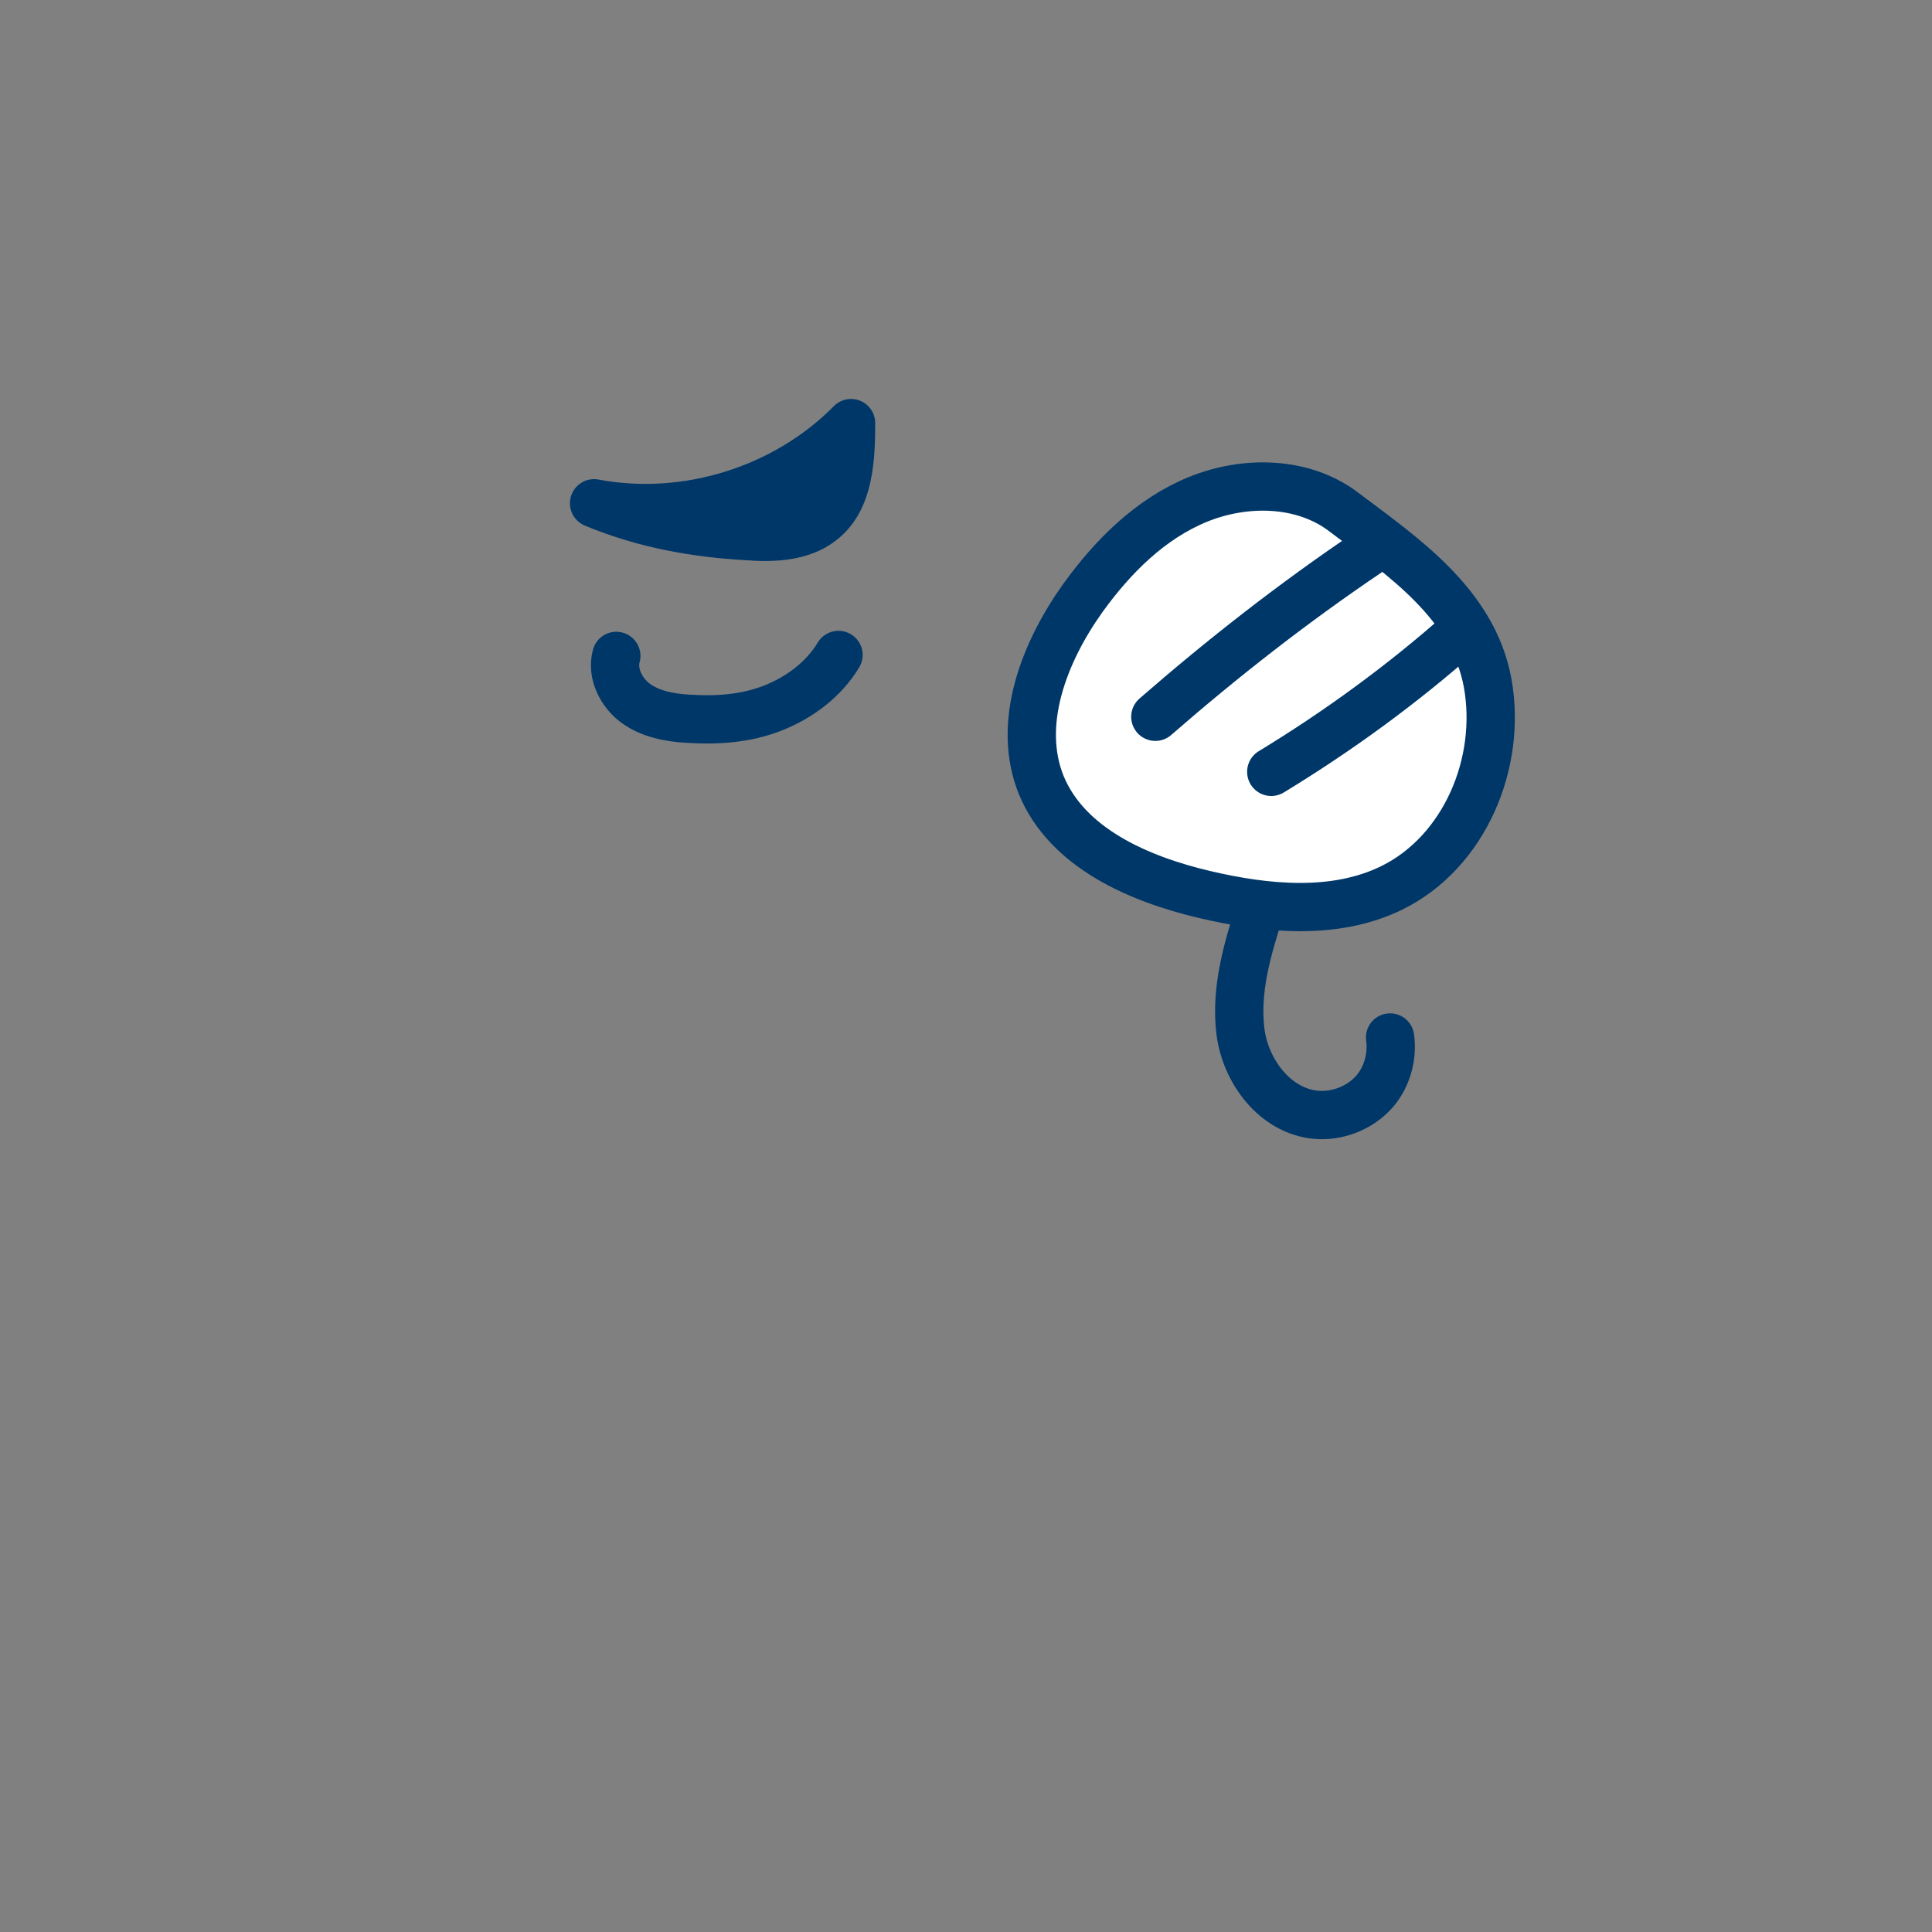 <?xml version="1.0" encoding="utf-8"?>
<!-- Generator: Adobe Illustrator 25.2.3, SVG Export Plug-In . SVG Version: 6.00 Build 0)  -->
<svg version="1.1" xmlns="http://www.w3.org/2000/svg" xmlns:xlink="http://www.w3.org/1999/xlink" x="0px" y="0px"
	 viewBox="0 0 200 200" style="enable-background:new 0 0 200 200;" xml:space="preserve">
<rect x="0" y="0" width="200" height="200" fill="#808080" stroke="none"/>
<style type="text/css">
	.st0{fill:#FFAC2F;}
	.st1{fill:none;stroke:#003769;stroke-width:5;stroke-linecap:round;stroke-linejoin:round;stroke-miterlimit:10;}
	.st2{fill:#FFFFFF;stroke:#003769;stroke-width:5;stroke-linecap:round;stroke-linejoin:round;stroke-miterlimit:10;}
	.st3{fill:#003769;stroke:#003769;stroke-width:5;stroke-linecap:round;stroke-linejoin:round;stroke-miterlimit:10;}
	.st4{fill:#FE450E;stroke:#FE450E;stroke-width:5;stroke-linecap:round;stroke-linejoin:round;stroke-miterlimit:10;}
	.st5{fill:#FFFFFF;}
	.st6{fill:#FE450E;stroke:#003769;stroke-width:5;stroke-linecap:round;stroke-linejoin:round;stroke-miterlimit:10;}
	.st7{fill:#003769;}
	.st8{fill:#FE450E;}
	.st9{fill:#FF0000;}
	.st10{fill:#FFE500;}
	.st11{fill:#A100FF;}
	.st12{fill:#04B846;}
	.st13{fill:#4092E8;}
	.st14{fill:#B05B00;}
	.st15{fill:#89E2F5;}
	.st16{fill:#FF87A9;}
	.st17{fill:none;stroke:#003769;stroke-width:3;stroke-linecap:round;stroke-linejoin:round;stroke-miterlimit:10;}
	.st18{fill:#FFFFFF;stroke:#003769;stroke-width:3;stroke-linecap:round;stroke-linejoin:round;stroke-miterlimit:10;}
	.st19{fill:none;stroke:#FFFFFF;stroke-width:4;stroke-linecap:round;stroke-linejoin:round;stroke-miterlimit:10;}
	.st20{fill:none;stroke:#003769;stroke-width:4;stroke-linecap:round;stroke-linejoin:round;stroke-miterlimit:10;}
</style>
<g id="Calque_2">
	<g id="Calque_5">
	</g>
</g>
<g id="Calque_4">
</g>
<g id="Calque_24">
</g>
<g id="Calque_25">
</g>
<g id="Calque_26">
</g>
<g id="Calque_27">
</g>
<g id="Calque_28">
</g>
<g id="Calque_29">
</g>
<g id="Calque_30">
</g>
<g id="Calque_31">
</g>
<g id="Calque_32">
</g>
<g id="Calque_33">
</g>
<g id="Calque_34">
</g>
<g id="Calque_35">
</g>
<g id="Calque_7">
	<path class="st2" d="M139.1,53c-4.2-3.2-10.2-3.3-15.1-1.3c-4.9,2-8.8,5.9-11.9,10.2c-4,5.6-6.9,13-4.3,19.4
		c2.7,6.5,10.1,9.7,16.9,11.3c6.4,1.5,13.5,2.2,19.4-0.7c7.5-3.7,11.4-12.9,9.9-21.2C152.5,62.5,145.2,57.6,139.1,53z"/>
	<path class="st1" d="M130.4,94.3c-1.3,4-2.5,8.2-2,12.4s3.6,8.3,7.8,8.7c2.1,0.2,4.3-0.6,5.8-2.1c1.5-1.5,2.2-3.8,1.9-5.9"/>
	<path class="st1" d="M119.6,74.2c7-6.1,14.3-11.8,22-17"/>
	<path class="st1" d="M131.6,79.9c6.9-4.2,13.5-9,19.6-14.4"/>
	<path class="st1" d="M63.8,67.9c-0.5,1.8,0.5,3.8,2,4.9s3.5,1.5,5.4,1.6c3,0.2,6,0,8.8-1.1s5.3-3,6.8-5.5"/>
	<path class="st3" d="M61.5,52.1c9.5,1.8,19.8-1.4,26.6-8.3c0,3.7-0.2,7.9-3,10.1c-2.1,1.7-5.1,1.8-7.7,1.6
		C72.1,55.2,66.8,54.3,61.5,52.1z"/>
</g>
<g id="Calque_10">
</g>
<g id="Calque_11">
</g>
<g id="Calque_12">
</g>
<g id="Calque_13">
</g>
<g id="Calque_3">
</g>
<g id="Calque_14">
</g>
<g id="Calque_15">
</g>
<g id="Calque_16">
</g>
<g id="Calque_19">
</g>
<g id="Calque_20">
</g>
<g id="Calque_17">
</g>
<g id="Calque_6">
</g>
<g id="Calque_9">
</g>
<g id="Calque_8">
</g>
<g id="Calque_18">
</g>
<g id="Calque_21">
</g>
<g id="Calque_22">
</g>
<g id="Calque_23">
</g>
</svg>
